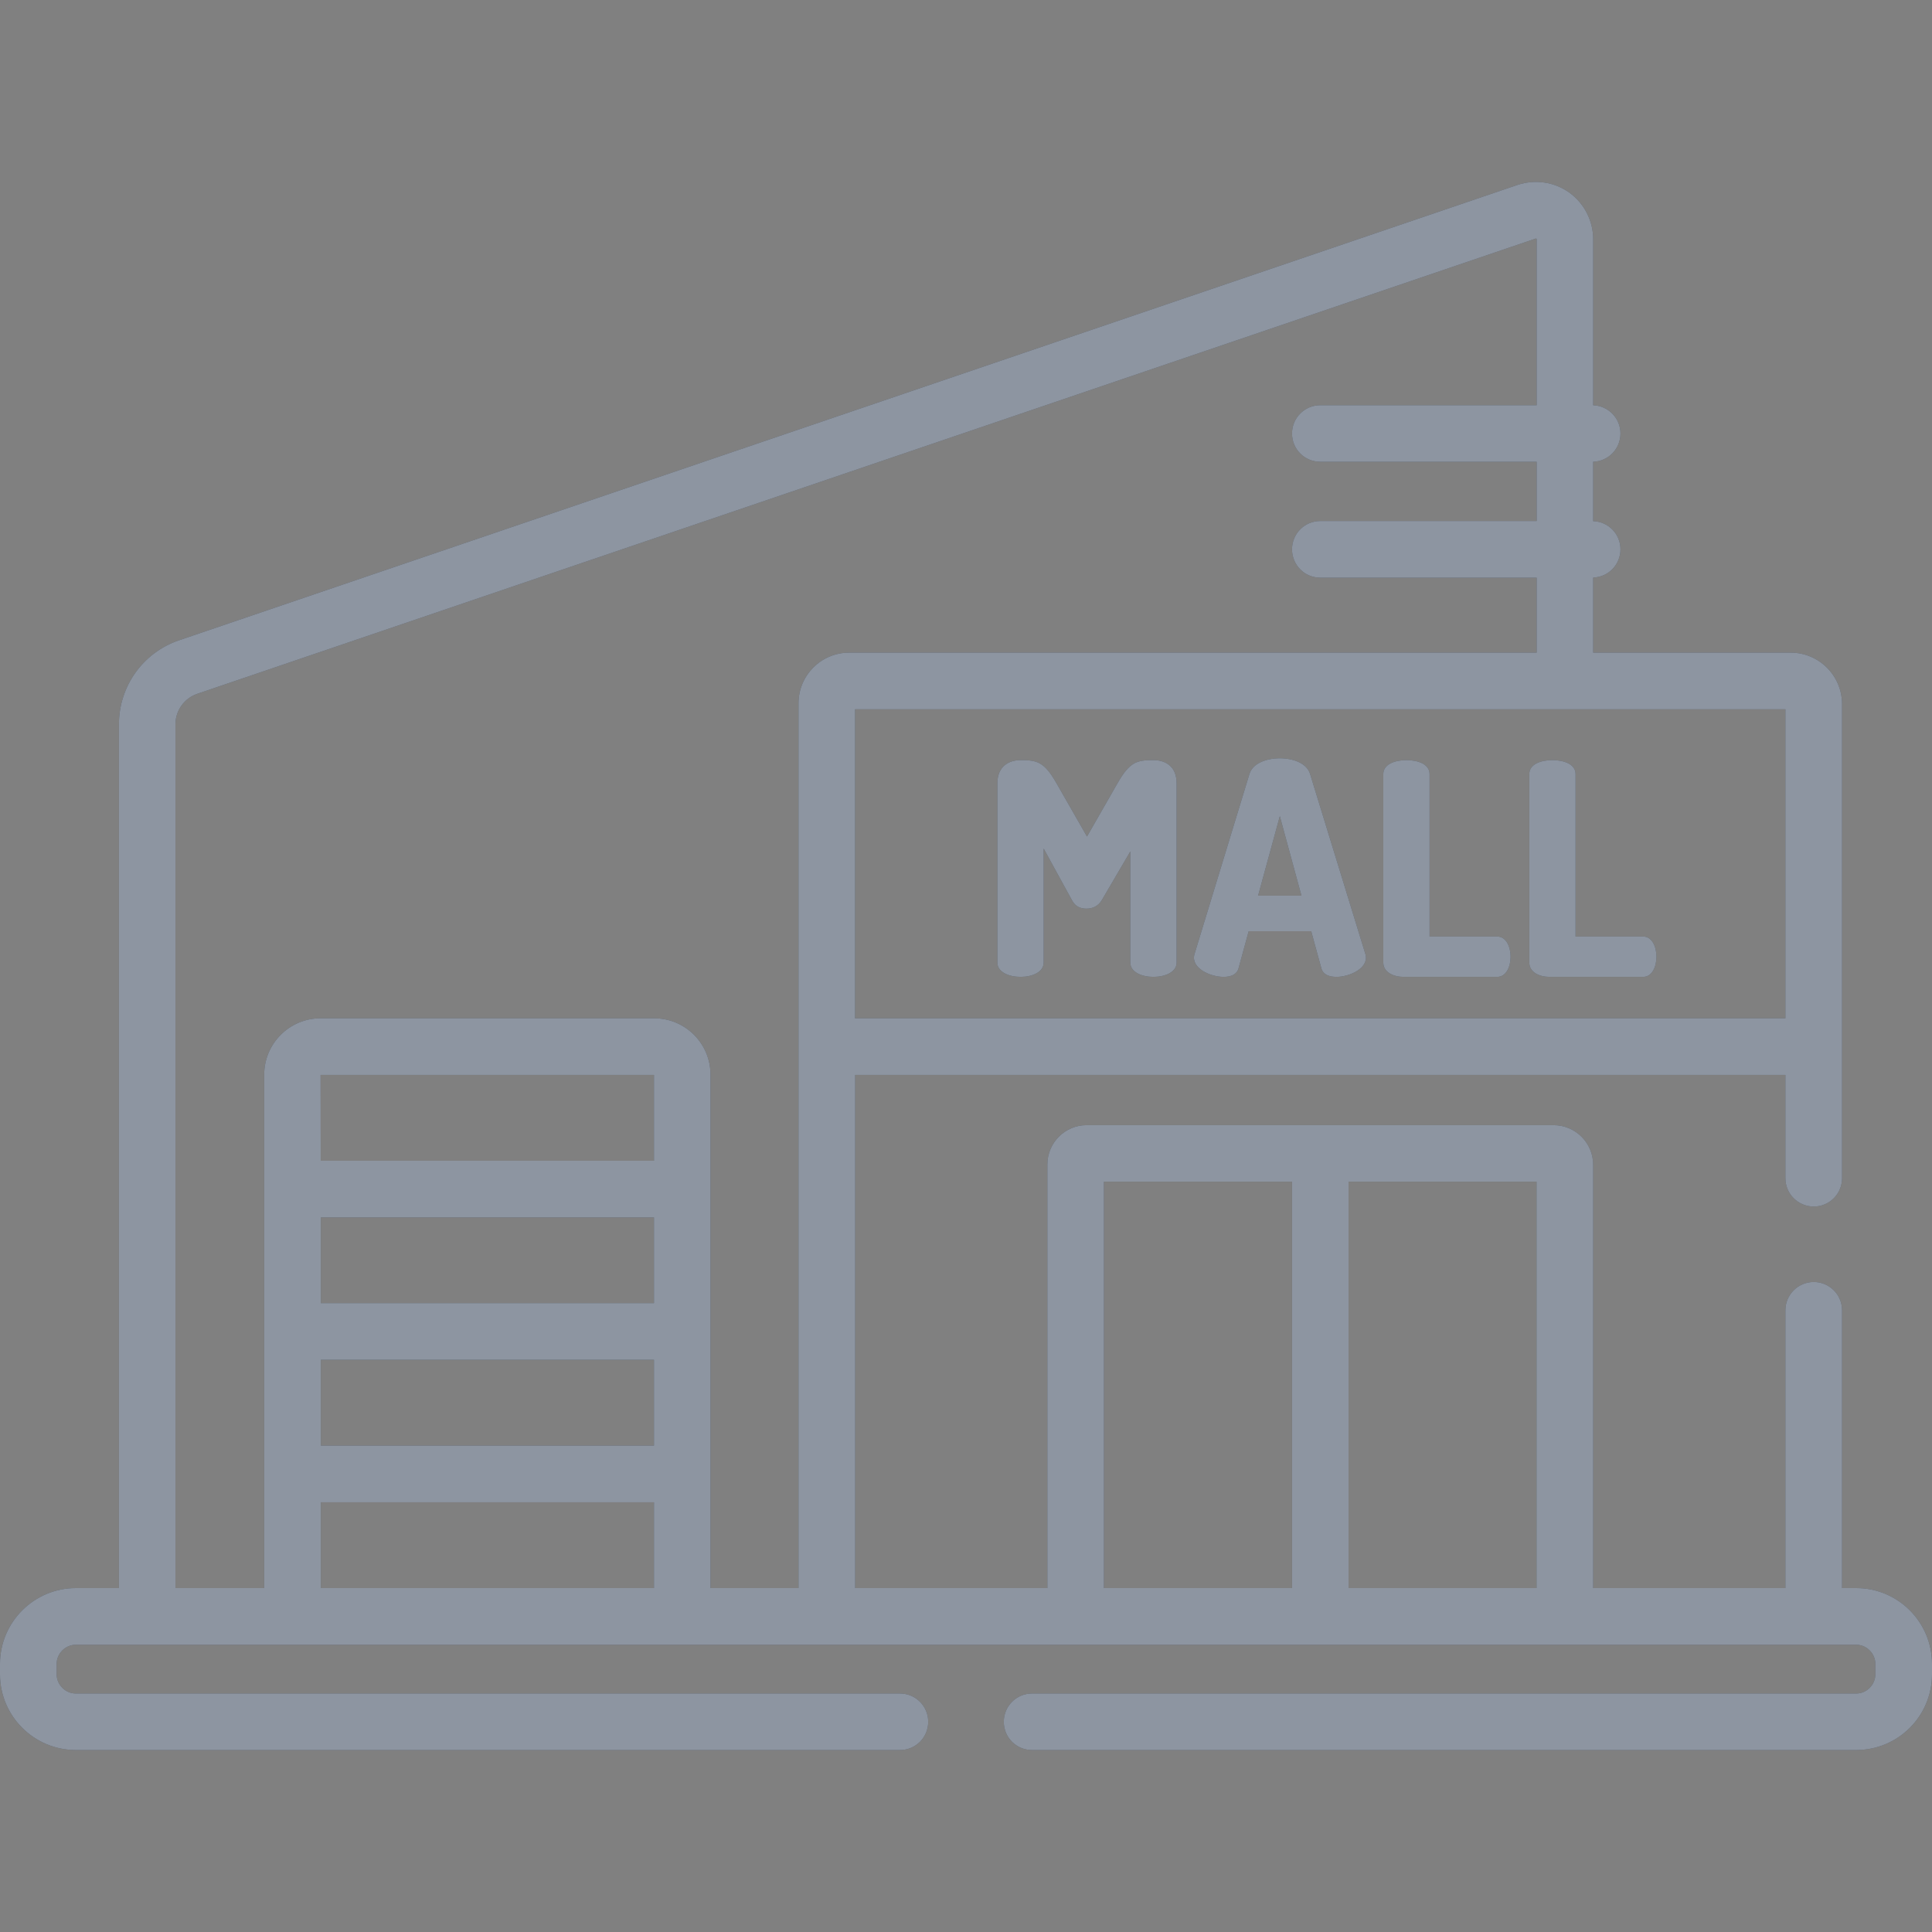 <svg width="16" height="16" viewBox="0 0 16 16" fill="none" xmlns="http://www.w3.org/2000/svg">
<rect x="0" y="0" width="16" height="16" fill="#808080" stroke="none"/>
<path d="M9.552 6.295C9.415 6.295 9.356 6.309 9.255 6.486L9.002 6.928L8.749 6.486C8.648 6.309 8.589 6.295 8.452 6.295C8.356 6.295 8.26 6.346 8.26 6.486V7.972C8.26 8.051 8.356 8.09 8.452 8.09C8.548 8.09 8.643 8.051 8.643 7.972V7.027L8.877 7.454C8.906 7.511 8.953 7.525 8.997 7.525C9.044 7.525 9.093 7.508 9.125 7.454L9.361 7.051V7.972C9.361 8.051 9.456 8.09 9.552 8.09C9.648 8.09 9.744 8.051 9.744 7.972V6.486C9.744 6.346 9.651 6.295 9.552 6.295Z" fill="#1B2B42"/>
<path d="M9.552 6.295C9.415 6.295 9.356 6.309 9.255 6.486L9.002 6.928L8.749 6.486C8.648 6.309 8.589 6.295 8.452 6.295C8.356 6.295 8.26 6.346 8.26 6.486V7.972C8.26 8.051 8.356 8.09 8.452 8.09C8.548 8.09 8.643 8.051 8.643 7.972V7.027L8.877 7.454C8.906 7.511 8.953 7.525 8.997 7.525C9.044 7.525 9.093 7.508 9.125 7.454L9.361 7.051V7.972C9.361 8.051 9.456 8.09 9.552 8.09C9.648 8.09 9.744 8.051 9.744 7.972V6.486C9.744 6.346 9.651 6.295 9.552 6.295Z" fill="white" fill-opacity="0.5"/>
<path d="M11.309 7.906L10.849 6.408C10.822 6.322 10.712 6.28 10.599 6.28C10.486 6.28 10.375 6.322 10.348 6.408L9.891 7.906C9.863 8.019 10.025 8.09 10.132 8.09C10.194 8.09 10.243 8.071 10.257 8.019L10.341 7.712H10.859L10.943 8.019C10.957 8.071 11.007 8.09 11.068 8.09C11.175 8.09 11.337 8.019 11.309 7.906ZM10.419 7.417L10.599 6.759L10.778 7.417H10.419Z" fill="#1B2B42"/>
<path d="M11.309 7.906L10.849 6.408C10.822 6.322 10.712 6.28 10.599 6.28C10.486 6.28 10.375 6.322 10.348 6.408L9.891 7.906C9.863 8.019 10.025 8.09 10.132 8.09C10.194 8.09 10.243 8.071 10.257 8.019L10.341 7.712H10.859L10.943 8.019C10.957 8.071 11.007 8.09 11.068 8.09C11.175 8.09 11.337 8.019 11.309 7.906ZM10.419 7.417L10.599 6.759L10.778 7.417H10.419Z" fill="white" fill-opacity="0.5"/>
<path d="M12.399 7.756H11.839V6.41C11.839 6.329 11.743 6.295 11.648 6.295C11.552 6.295 11.456 6.329 11.456 6.41V7.972C11.456 8.051 11.54 8.09 11.623 8.09H12.399C12.473 8.09 12.51 8.007 12.51 7.923C12.51 7.84 12.473 7.756 12.399 7.756Z" fill="#1B2B42"/>
<path d="M12.399 7.756H11.839V6.41C11.839 6.329 11.743 6.295 11.648 6.295C11.552 6.295 11.456 6.329 11.456 6.41V7.972C11.456 8.051 11.54 8.09 11.623 8.09H12.399C12.473 8.09 12.51 8.007 12.51 7.923C12.51 7.84 12.473 7.756 12.399 7.756Z" fill="white" fill-opacity="0.5"/>
<path d="M13.608 7.756H13.048V6.41C13.048 6.329 12.952 6.295 12.856 6.295C12.76 6.295 12.665 6.329 12.665 6.41V7.972C12.665 8.051 12.748 8.09 12.832 8.09H13.608C13.681 8.09 13.718 8.007 13.718 7.923C13.718 7.84 13.681 7.756 13.608 7.756Z" fill="#1B2B42"/>
<path d="M13.608 7.756H13.048V6.41C13.048 6.329 12.952 6.295 12.856 6.295C12.76 6.295 12.665 6.329 12.665 6.41V7.972C12.665 8.051 12.748 8.09 12.832 8.09H13.608C13.681 8.09 13.718 8.007 13.718 7.923C13.718 7.84 13.681 7.756 13.608 7.756Z" fill="white" fill-opacity="0.5"/>
<path d="M15.373 13.152H15.255V10.851C15.255 10.722 15.15 10.617 15.021 10.617C14.891 10.617 14.786 10.722 14.786 10.851V13.152H13.194V9.647C13.194 9.465 13.047 9.318 12.865 9.318C12.697 9.318 9.171 9.318 8.999 9.318C8.82 9.318 8.674 9.464 8.674 9.643V13.152H7.082V8.902H14.786V9.758C14.786 9.887 14.891 9.992 15.021 9.992C15.15 9.992 15.255 9.887 15.255 9.758C15.255 9.628 15.255 5.905 15.255 5.831C15.255 5.596 15.064 5.405 14.83 5.405H13.194V4.783C13.32 4.779 13.42 4.676 13.42 4.549C13.42 4.423 13.32 4.32 13.194 4.316V3.824C13.32 3.82 13.42 3.717 13.42 3.59C13.42 3.464 13.32 3.361 13.194 3.356V1.981C13.194 1.829 13.12 1.684 12.996 1.595C12.872 1.506 12.711 1.483 12.566 1.532L1.482 5.303C1.185 5.404 0.985 5.683 0.985 5.998V13.152H0.628C0.282 13.152 0 13.434 0 13.78V13.866C0 14.212 0.282 14.493 0.628 14.493H7.453C7.583 14.493 7.687 14.389 7.687 14.259C7.687 14.13 7.583 14.025 7.453 14.025H0.628C0.541 14.025 0.469 13.952 0.469 13.866V13.78C0.469 13.694 0.541 13.621 0.628 13.621H15.373C15.459 13.621 15.531 13.694 15.531 13.78V13.866C15.531 13.952 15.459 14.025 15.373 14.025H8.547C8.417 14.025 8.313 14.13 8.313 14.259C8.313 14.389 8.417 14.493 8.547 14.493H15.372C15.719 14.493 16 14.212 16 13.866V13.78C16 13.434 15.719 13.152 15.373 13.152ZM5.416 13.152H2.657V12.441H5.416V13.152ZM5.416 11.972H2.657V11.261H5.416V11.972ZM5.416 10.792H2.657V10.082H5.416V10.792ZM5.416 9.613H2.656L2.655 8.902H5.416V9.613ZM6.613 5.824C6.613 6.175 6.613 12.818 6.613 13.152H5.884C5.884 12.943 5.884 9.033 5.884 8.9C5.884 8.642 5.675 8.433 5.417 8.433H2.655C2.398 8.433 2.188 8.642 2.188 8.9C2.188 9.05 2.188 13.001 2.188 13.152H1.453V5.998C1.453 5.884 1.526 5.783 1.633 5.746L12.717 1.976C12.719 1.975 12.72 1.975 12.723 1.976C12.726 1.978 12.726 1.98 12.726 1.981V3.356H10.934C10.804 3.356 10.7 3.461 10.7 3.59C10.7 3.72 10.804 3.824 10.934 3.824H12.726V4.315H10.934C10.804 4.315 10.7 4.42 10.7 4.549C10.7 4.679 10.804 4.784 10.934 4.784H12.726V5.405H7.032C6.801 5.405 6.613 5.593 6.613 5.824ZM7.081 5.874H12.96H14.786V8.433H7.081V5.874ZM10.7 13.152H9.142V9.786H10.7V13.152ZM12.725 13.152H11.168V9.786H12.725V13.152Z" fill="#1B2B42"/>
<path d="M15.373 13.152H15.255V10.851C15.255 10.722 15.15 10.617 15.021 10.617C14.891 10.617 14.786 10.722 14.786 10.851V13.152H13.194V9.647C13.194 9.465 13.047 9.318 12.865 9.318C12.697 9.318 9.171 9.318 8.999 9.318C8.82 9.318 8.674 9.464 8.674 9.643V13.152H7.082V8.902H14.786V9.758C14.786 9.887 14.891 9.992 15.021 9.992C15.15 9.992 15.255 9.887 15.255 9.758C15.255 9.628 15.255 5.905 15.255 5.831C15.255 5.596 15.064 5.405 14.83 5.405H13.194V4.783C13.32 4.779 13.42 4.676 13.42 4.549C13.42 4.423 13.32 4.32 13.194 4.316V3.824C13.32 3.82 13.42 3.717 13.42 3.59C13.42 3.464 13.32 3.361 13.194 3.356V1.981C13.194 1.829 13.12 1.684 12.996 1.595C12.872 1.506 12.711 1.483 12.566 1.532L1.482 5.303C1.185 5.404 0.985 5.683 0.985 5.998V13.152H0.628C0.282 13.152 0 13.434 0 13.78V13.866C0 14.212 0.282 14.493 0.628 14.493H7.453C7.583 14.493 7.687 14.389 7.687 14.259C7.687 14.13 7.583 14.025 7.453 14.025H0.628C0.541 14.025 0.469 13.952 0.469 13.866V13.78C0.469 13.694 0.541 13.621 0.628 13.621H15.373C15.459 13.621 15.531 13.694 15.531 13.78V13.866C15.531 13.952 15.459 14.025 15.373 14.025H8.547C8.417 14.025 8.313 14.13 8.313 14.259C8.313 14.389 8.417 14.493 8.547 14.493H15.372C15.719 14.493 16 14.212 16 13.866V13.78C16 13.434 15.719 13.152 15.373 13.152ZM5.416 13.152H2.657V12.441H5.416V13.152ZM5.416 11.972H2.657V11.261H5.416V11.972ZM5.416 10.792H2.657V10.082H5.416V10.792ZM5.416 9.613H2.656L2.655 8.902H5.416V9.613ZM6.613 5.824C6.613 6.175 6.613 12.818 6.613 13.152H5.884C5.884 12.943 5.884 9.033 5.884 8.9C5.884 8.642 5.675 8.433 5.417 8.433H2.655C2.398 8.433 2.188 8.642 2.188 8.9C2.188 9.05 2.188 13.001 2.188 13.152H1.453V5.998C1.453 5.884 1.526 5.783 1.633 5.746L12.717 1.976C12.719 1.975 12.72 1.975 12.723 1.976C12.726 1.978 12.726 1.98 12.726 1.981V3.356H10.934C10.804 3.356 10.7 3.461 10.7 3.59C10.7 3.72 10.804 3.824 10.934 3.824H12.726V4.315H10.934C10.804 4.315 10.7 4.42 10.7 4.549C10.7 4.679 10.804 4.784 10.934 4.784H12.726V5.405H7.032C6.801 5.405 6.613 5.593 6.613 5.824ZM7.081 5.874H12.96H14.786V8.433H7.081V5.874ZM10.7 13.152H9.142V9.786H10.7V13.152ZM12.725 13.152H11.168V9.786H12.725V13.152Z" fill="white" fill-opacity="0.5"/>
</svg>
